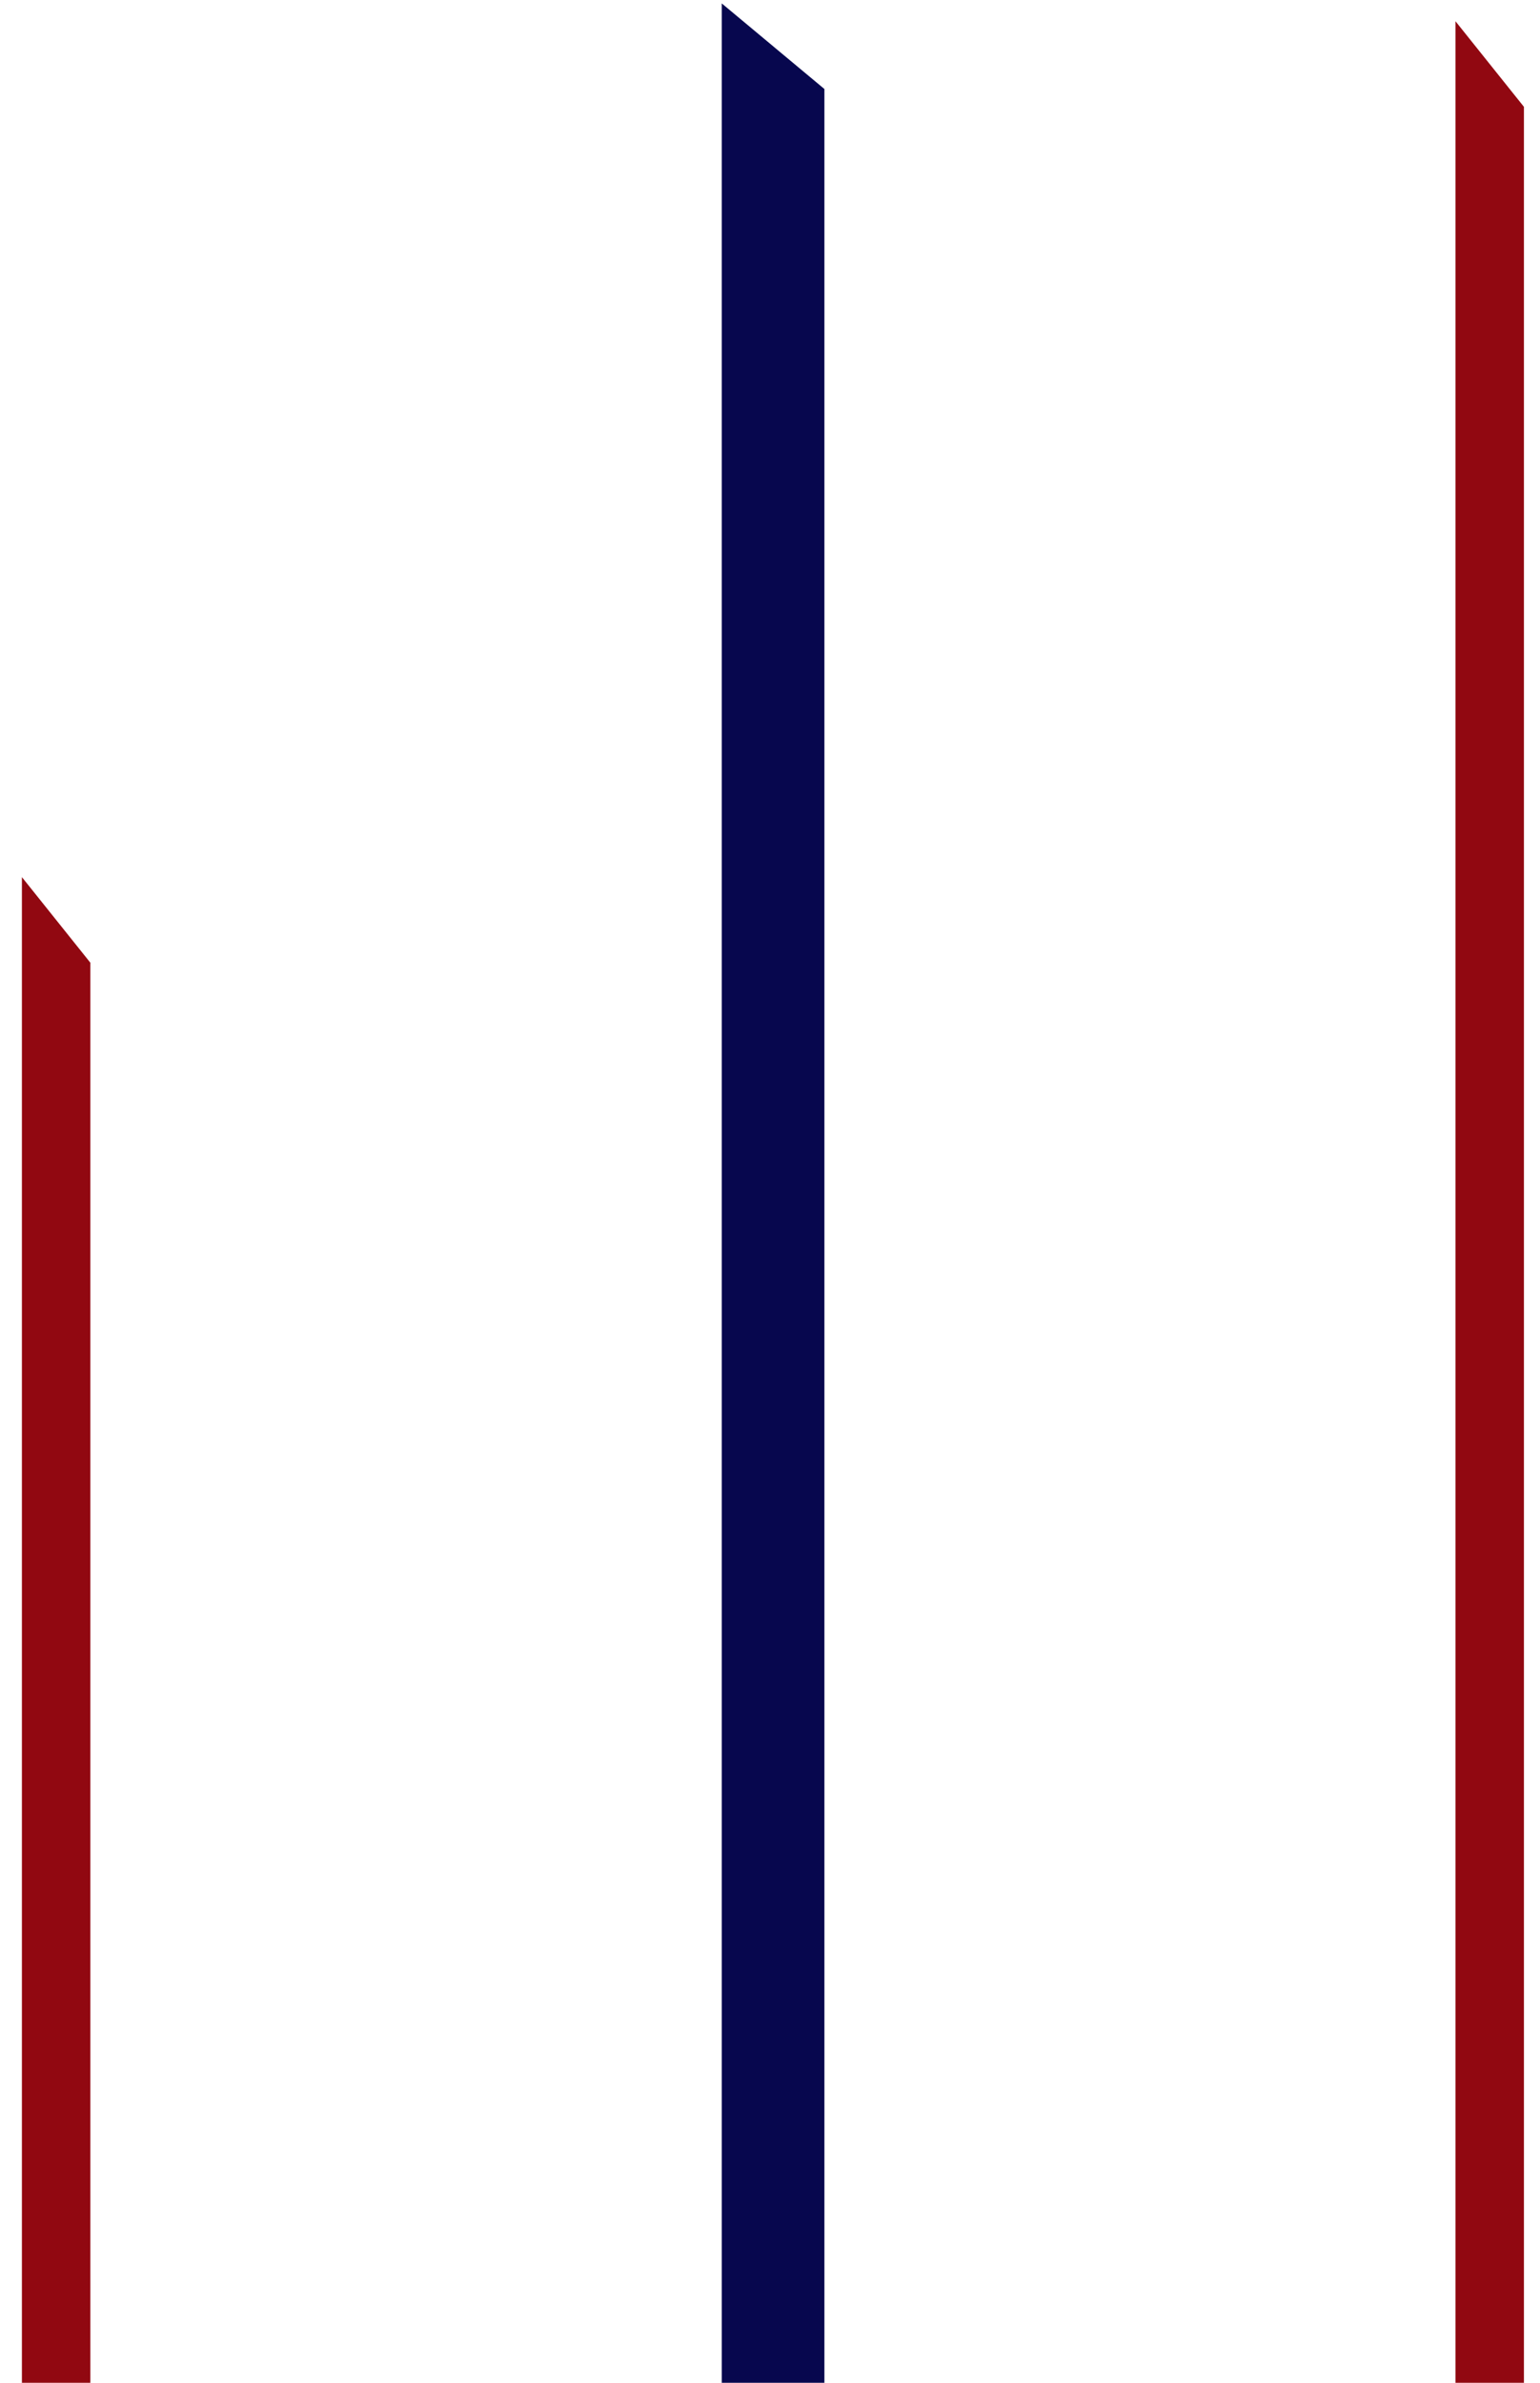 <?xml version="1.0" encoding="utf-8"?>
<!-- Generator: Adobe Illustrator 22.0.1, SVG Export Plug-In . SVG Version: 6.00 Build 0)  -->
<svg version="1.1" id="Layer_1" xmlns="http://www.w3.org/2000/svg" xmlns:xlink="http://www.w3.org/1999/xlink" x="0px" y="0px"
	 viewBox="0 0 450 696" style="enable-background:new 0 0 450 696;" xml:space="preserve">
<style type="text/css">
	.st0{fill:#07074E;}
	.st1{fill:#910811;}
</style>
<polygon class="st0" points="210.9,1 240.9,26 240.9,696 210.9,696 "/>
<polygon class="st1" points="425.3,6.2 445.3,31.2 445.3,696.2 425.3,696.2 "/>
<polygon class="st1" points="6.4,256.2 26.4,281.2 26.4,696.2 6.4,696.2 "/>
</svg>
